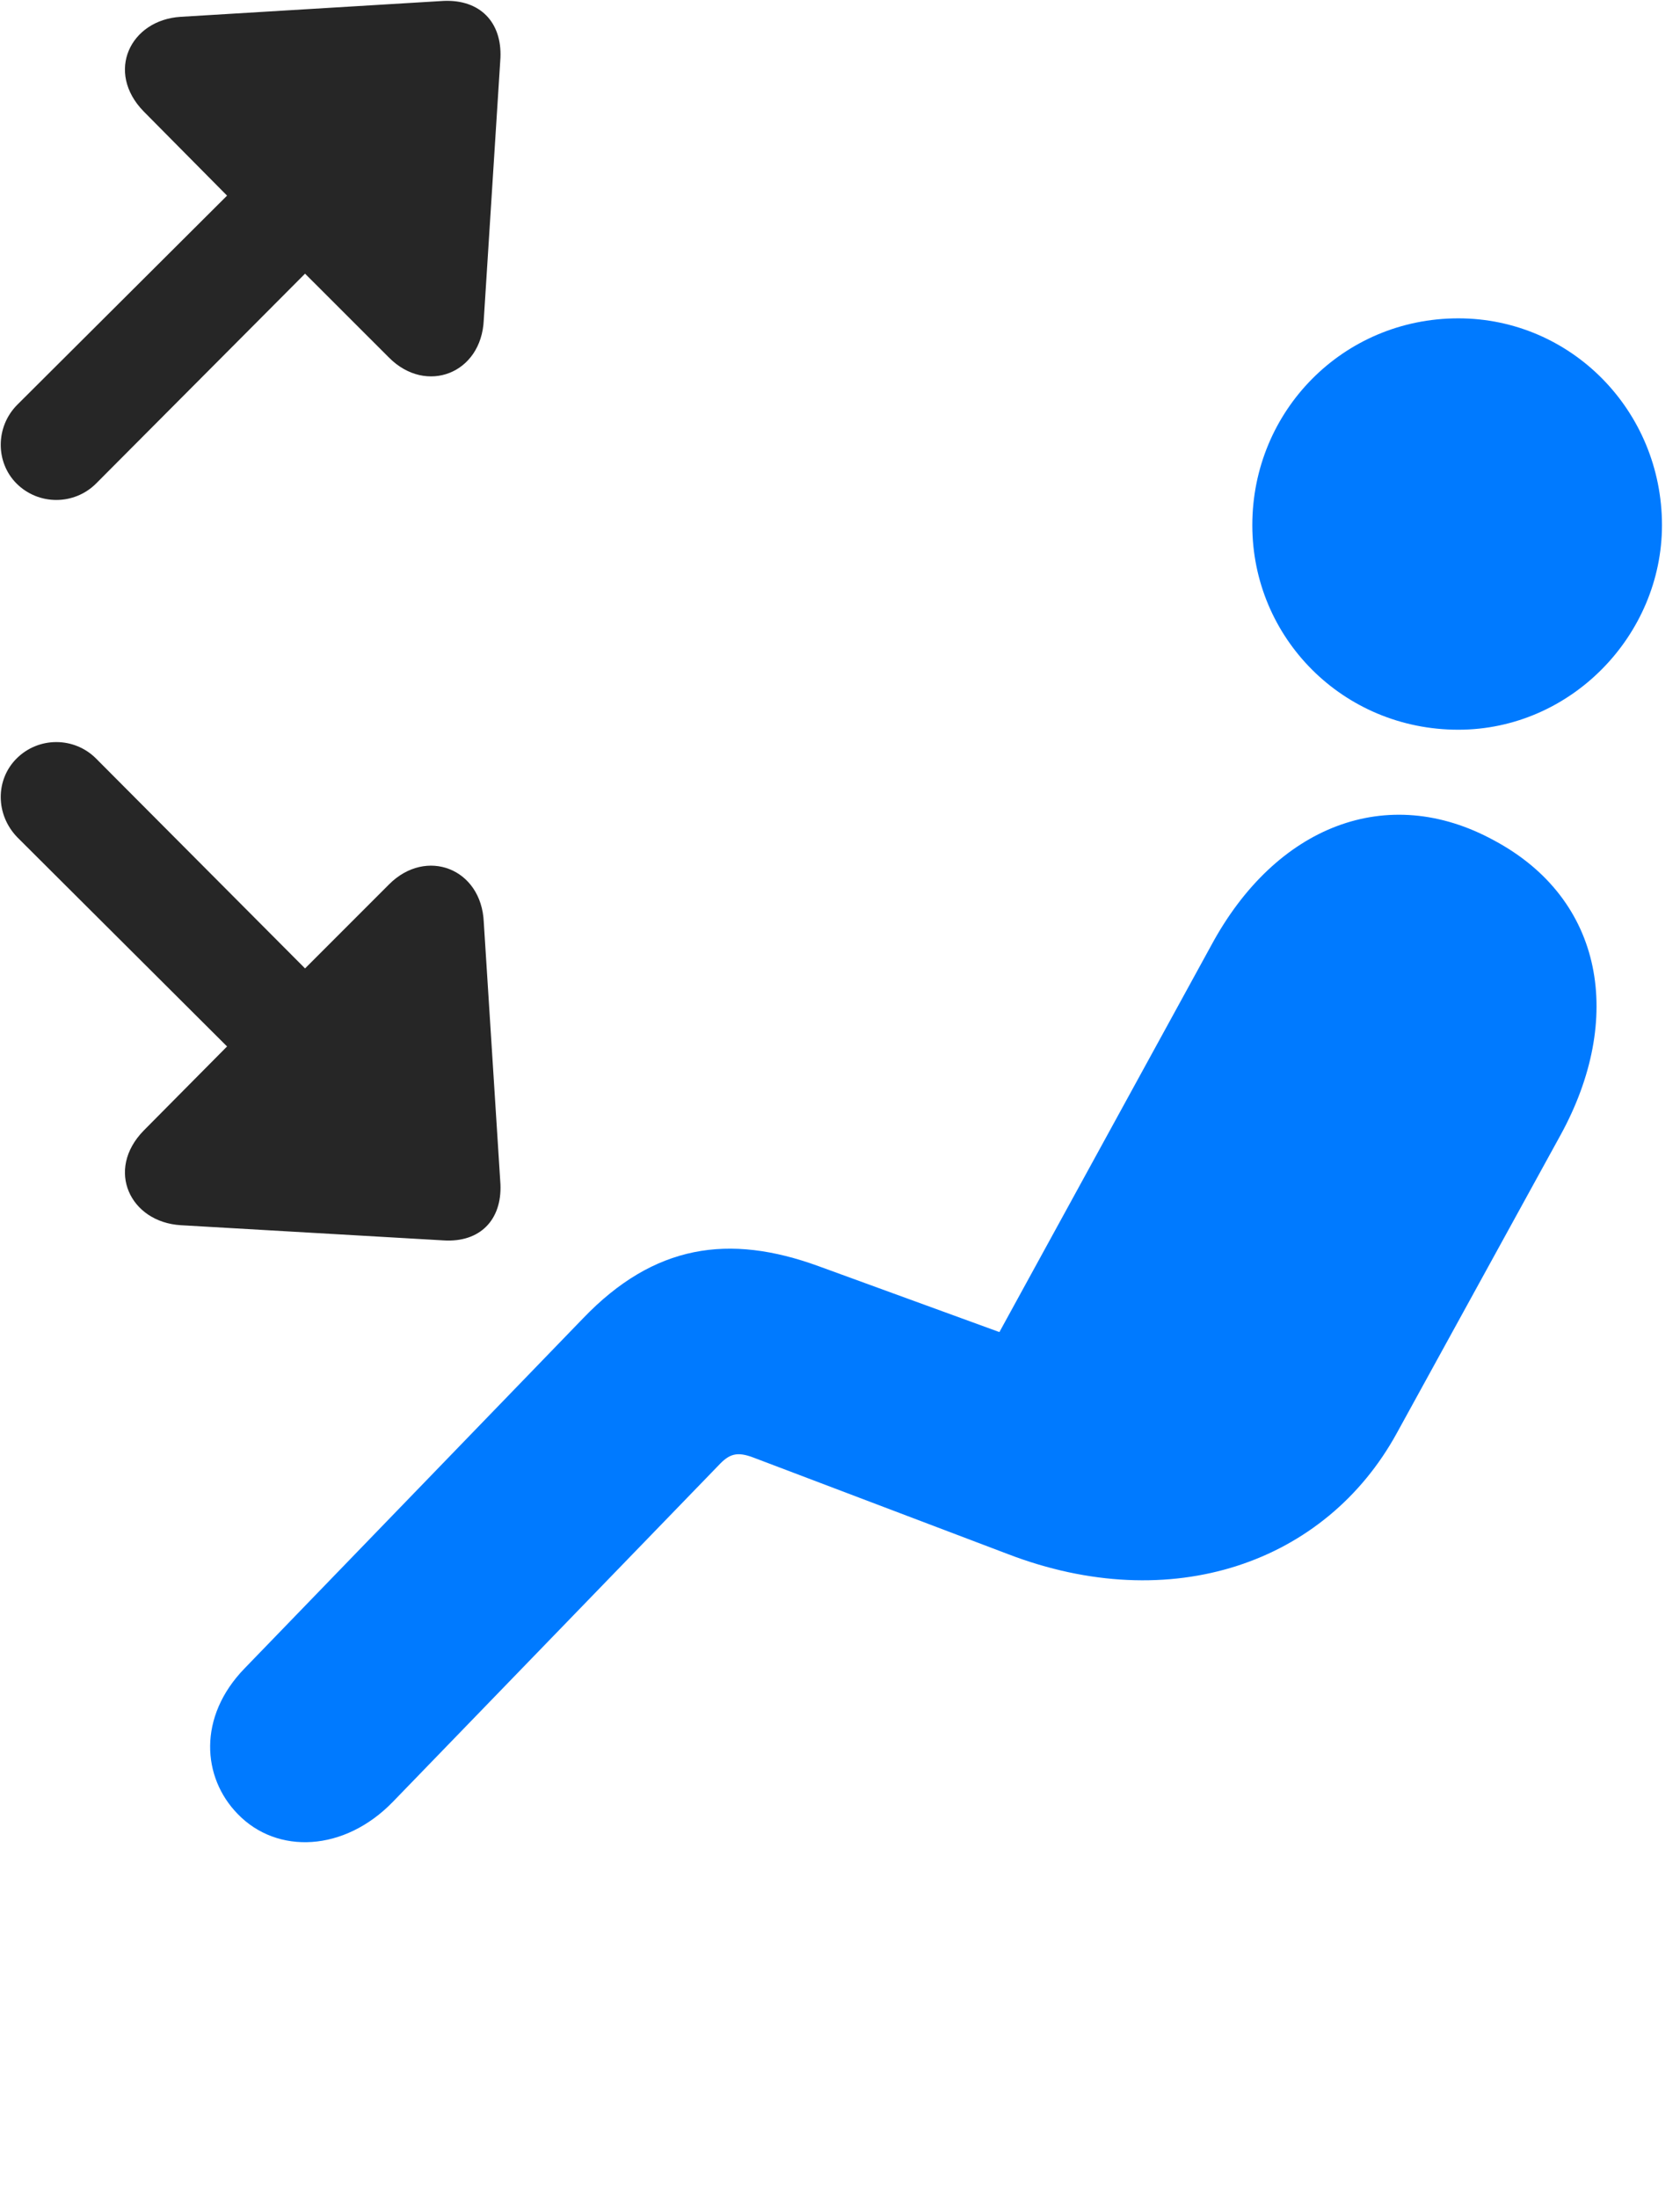 <svg width="26" height="34" viewBox="0 0 26 34" fill="none" xmlns="http://www.w3.org/2000/svg">
<path d="M22.569 11.287C24.315 11.287 25.721 9.823 25.721 8.123C25.721 6.354 24.315 4.924 22.569 4.924C20.788 4.924 19.381 6.354 19.381 8.123C19.381 9.869 20.788 11.287 22.569 11.287ZM3.678 28.057C4.288 28.69 5.331 28.643 6.081 27.869L11.12 22.666C11.284 22.491 11.401 22.444 11.671 22.549L15.596 24.037C18.128 25.01 20.518 24.178 21.62 22.162L24.151 17.557C25.135 15.764 24.831 13.912 23.12 12.998C21.467 12.096 19.745 12.776 18.749 14.616L15.467 20.604L12.667 19.584C11.284 19.08 10.124 19.244 9.022 20.393L3.784 25.807C3.057 26.557 3.128 27.494 3.678 28.057Z" fill="#007AFF"/>
<path d="M0.256 7.479C0.596 7.818 1.147 7.818 1.487 7.479L4.721 4.233L6.022 5.533C6.596 6.108 7.452 5.779 7.487 4.947L7.745 0.893C7.768 0.342 7.428 -0.01 6.866 0.014L2.799 0.26C2.014 0.307 1.627 1.115 2.225 1.725L3.514 3.026L0.268 6.26C-0.072 6.6 -0.072 7.151 0.256 7.479ZM0.256 11.733C-0.072 12.061 -0.072 12.6 0.268 12.951L3.514 16.186L2.225 17.486C1.627 18.096 2.014 18.904 2.799 18.951L6.866 19.186C7.428 19.221 7.768 18.869 7.745 18.319L7.487 14.264C7.452 13.432 6.596 13.104 6.022 13.678L4.721 14.979L1.487 11.733C1.147 11.393 0.596 11.393 0.256 11.733Z" fill="black" fill-opacity="0.85"/>
</svg>
